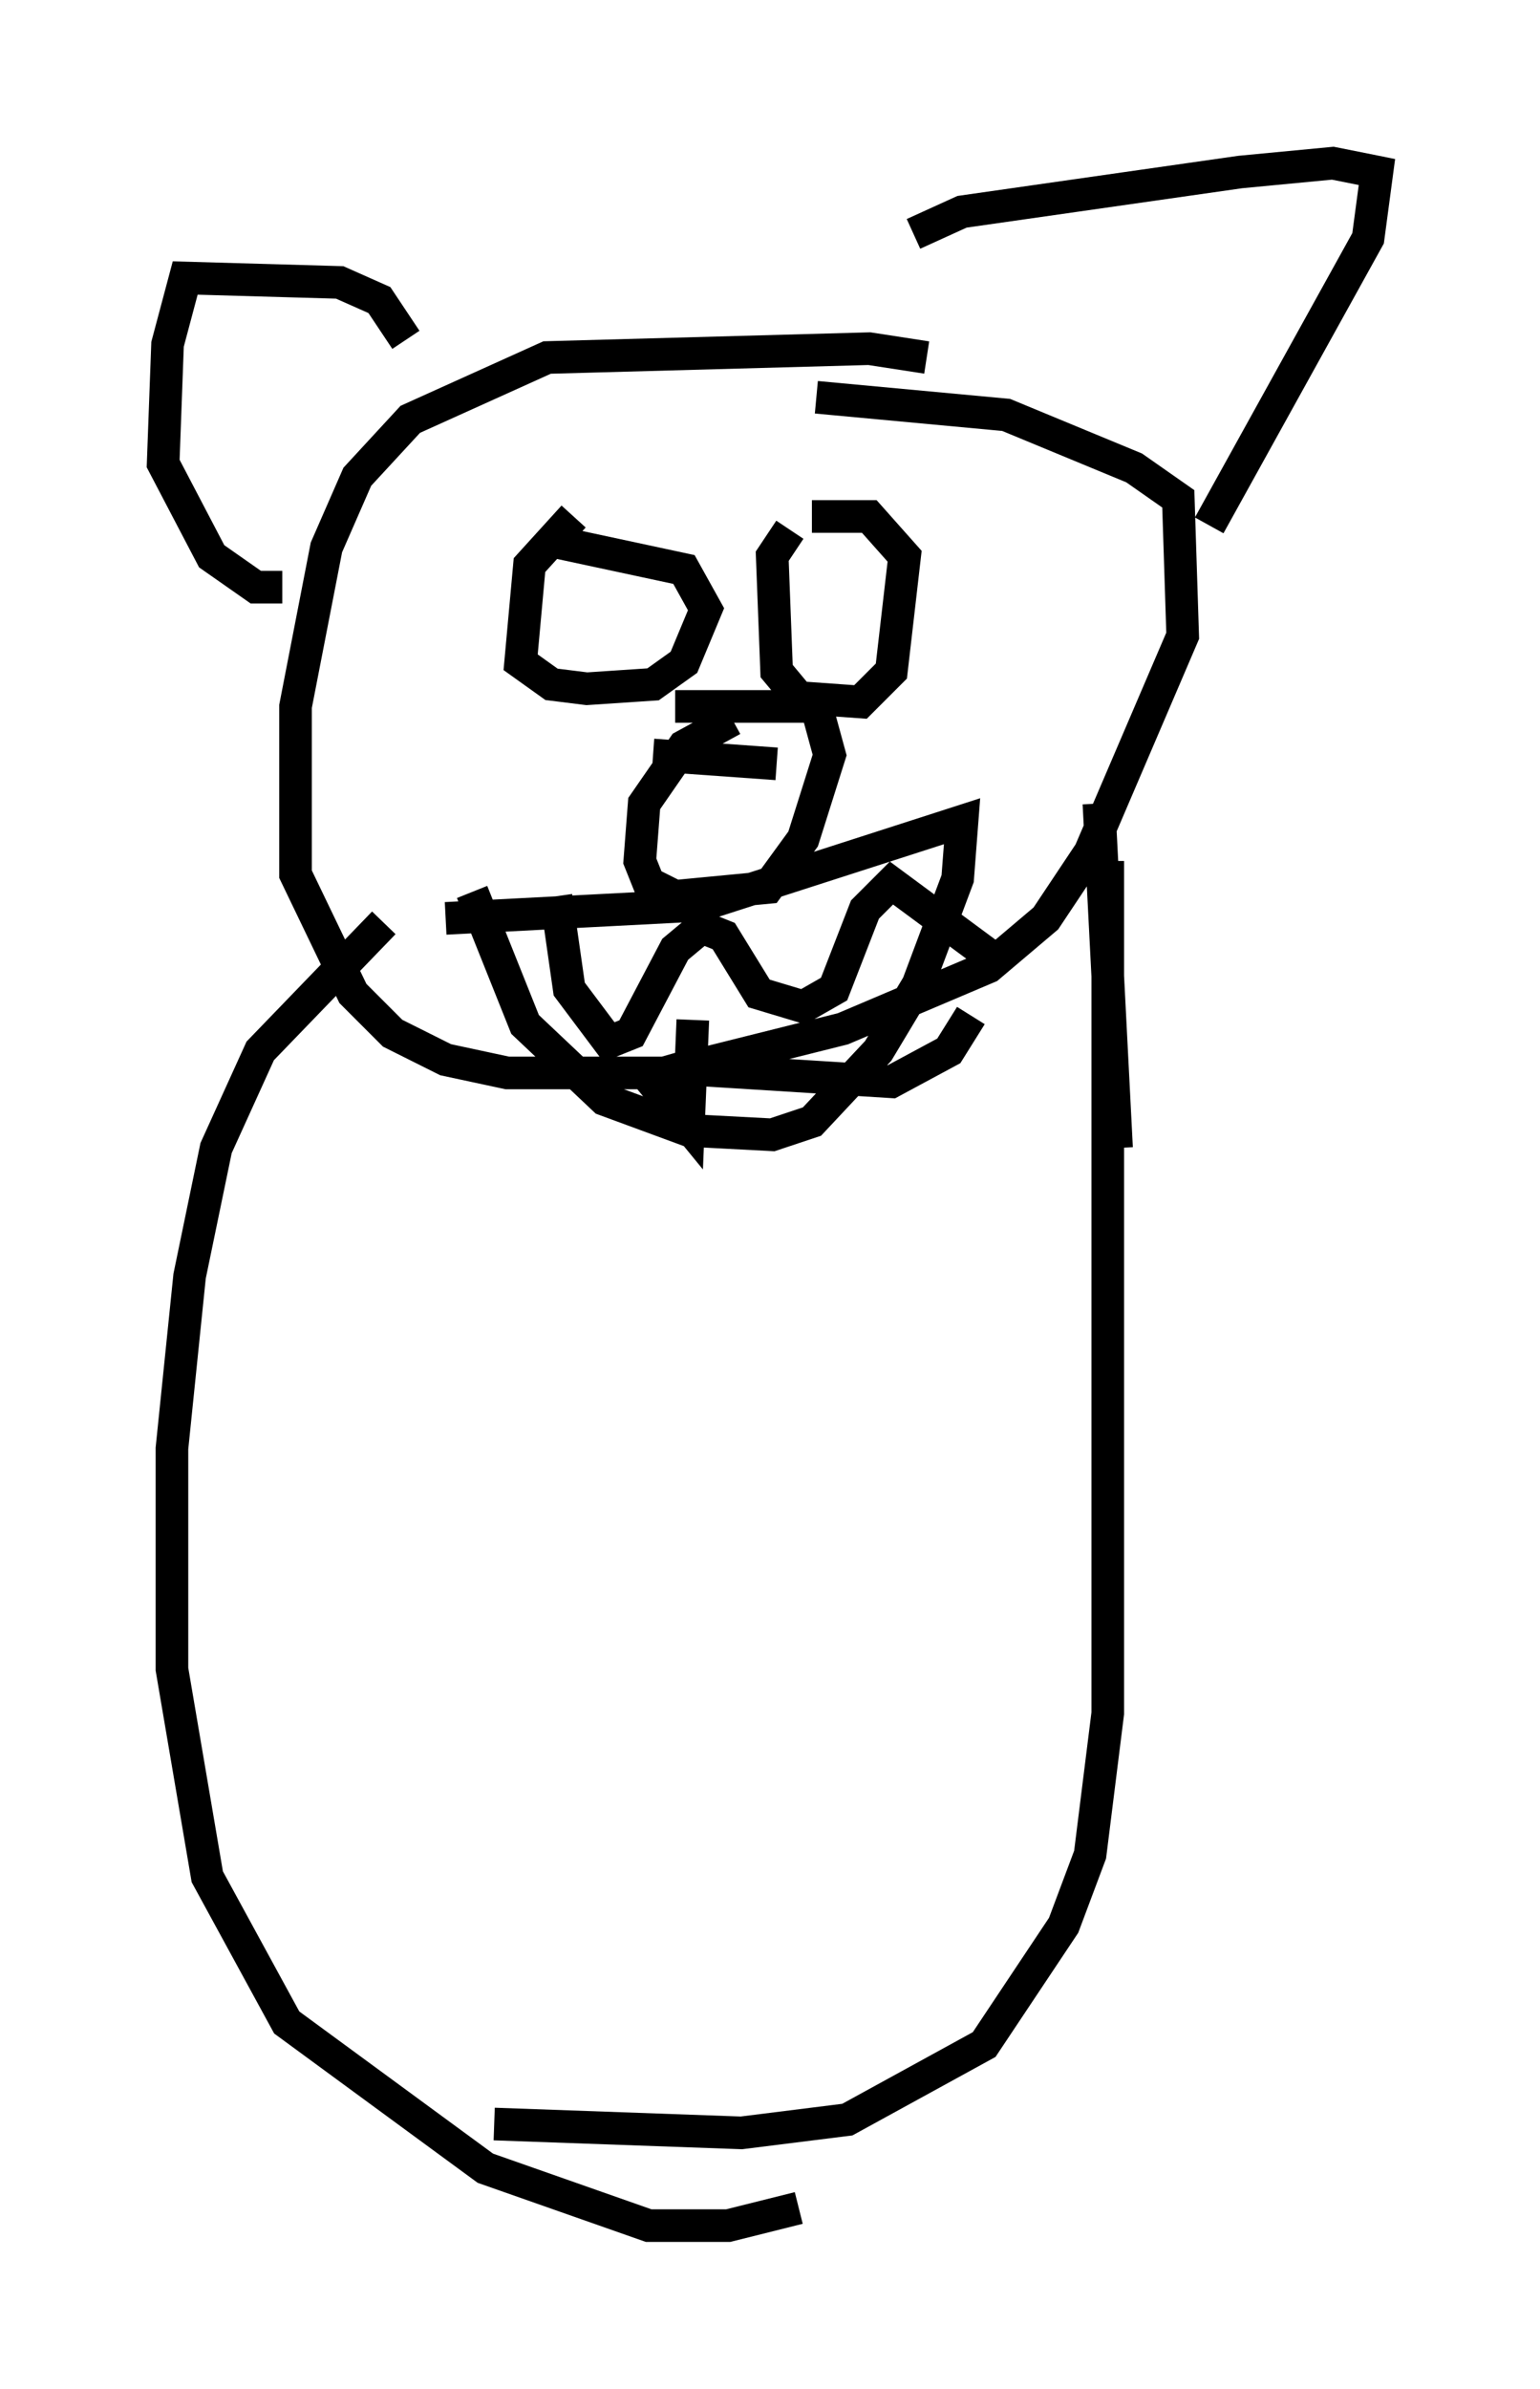 <?xml version="1.0" encoding="utf-8" ?>
<svg baseProfile="full" height="73.193" version="1.1" width="47.212" xmlns="http://www.w3.org/2000/svg" xmlns:ev="http://www.w3.org/2001/xml-events" xmlns:xlink="http://www.w3.org/1999/xlink"><defs /><rect fill="white" height="73.193" width="47.212" x="0" y="0" /><path d="M29.357, 11.766 m-0.947, -0.812 l-1.759, -0.271 -9.878, 0.271 l-4.195, 1.894 -1.624, 1.759 l-0.947, 2.165 -0.947, 4.871 l0.0, 5.142 1.759, 3.654 l1.218, 1.218 1.624, 0.812 l1.894, 0.406 4.871, 0.0 l5.413, -1.353 4.465, -1.894 l1.759, -1.488 1.353, -2.03 l2.842, -6.631 -0.135, -4.195 l-1.353, -0.947 -3.924, -1.624 l-5.819, -0.541 m-7.442, 3.654 l-1.353, 1.488 -0.271, 2.977 l0.947, 0.677 1.083, 0.135 l2.03, -0.135 0.947, -0.677 l0.677, -1.624 -0.677, -1.218 l-3.789, -0.812 m7.036, -0.406 l-0.541, 0.812 0.135, 3.518 l0.677, 0.812 1.894, 0.135 l0.947, -0.947 0.406, -3.518 l-1.083, -1.218 -1.759, 0.0 m-2.436, 6.225 l-1.488, 0.812 -1.218, 1.759 l-0.135, 1.759 0.271, 0.677 l0.812, 0.406 2.842, -0.271 l1.083, -1.488 0.812, -2.571 l-0.406, -1.488 -4.33, 0.0 m-0.677, 1.488 l3.789, 0.271 m-2.977, 0.947 l0.0, 0.0 m2.165, 0.677 l0.0, 0.0 m-1.759, 1.624 l0.0, 0.0 m-6.766, 0.677 l1.624, 4.059 2.436, 2.3 l2.571, 0.947 2.571, 0.135 l1.218, -0.406 2.03, -2.165 l1.218, -2.03 1.218, -3.248 l0.135, -1.759 -7.984, 2.571 l-7.848, 0.406 m3.383, -0.677 l0.406, 2.842 1.218, 1.624 l0.677, -0.271 1.353, -2.571 l0.812, -0.677 0.677, 0.271 l1.083, 1.759 1.353, 0.406 l0.947, -0.541 0.947, -2.436 l0.812, -0.812 3.112, 2.3 m-9.202, 1.894 l-0.135, 3.248 -1.218, -1.488 l0.947, -0.271 6.495, 0.406 l1.759, -0.947 0.677, -1.083 m-17.321, -20.703 l-0.812, -1.218 -1.218, -0.541 l-4.736, -0.135 -0.541, 2.03 l-0.135, 3.654 1.488, 2.842 l1.353, 0.947 0.812, 0.0 m19.35, -10.825 l1.488, -0.677 8.525, -1.218 l2.842, -0.271 1.353, 0.271 l-0.271, 2.03 -4.871, 8.796 m-25.304, 12.178 l-3.789, 3.924 -1.353, 2.977 l-0.812, 3.924 -0.541, 5.277 l0.0, 6.766 1.083, 6.36 l2.436, 4.465 6.089, 4.465 l5.007, 1.759 2.436, 0.0 l2.165, -0.541 m9.743, -32.476 l-0.541, -10.555 m0.271, 1.759 l0.0, 26.116 -0.541, 4.33 l-0.812, 2.165 -2.436, 3.654 l-4.195, 2.3 -3.248, 0.406 l-7.578, -0.271 " fill="none" stroke="black" stroke-width="1" /></svg>
